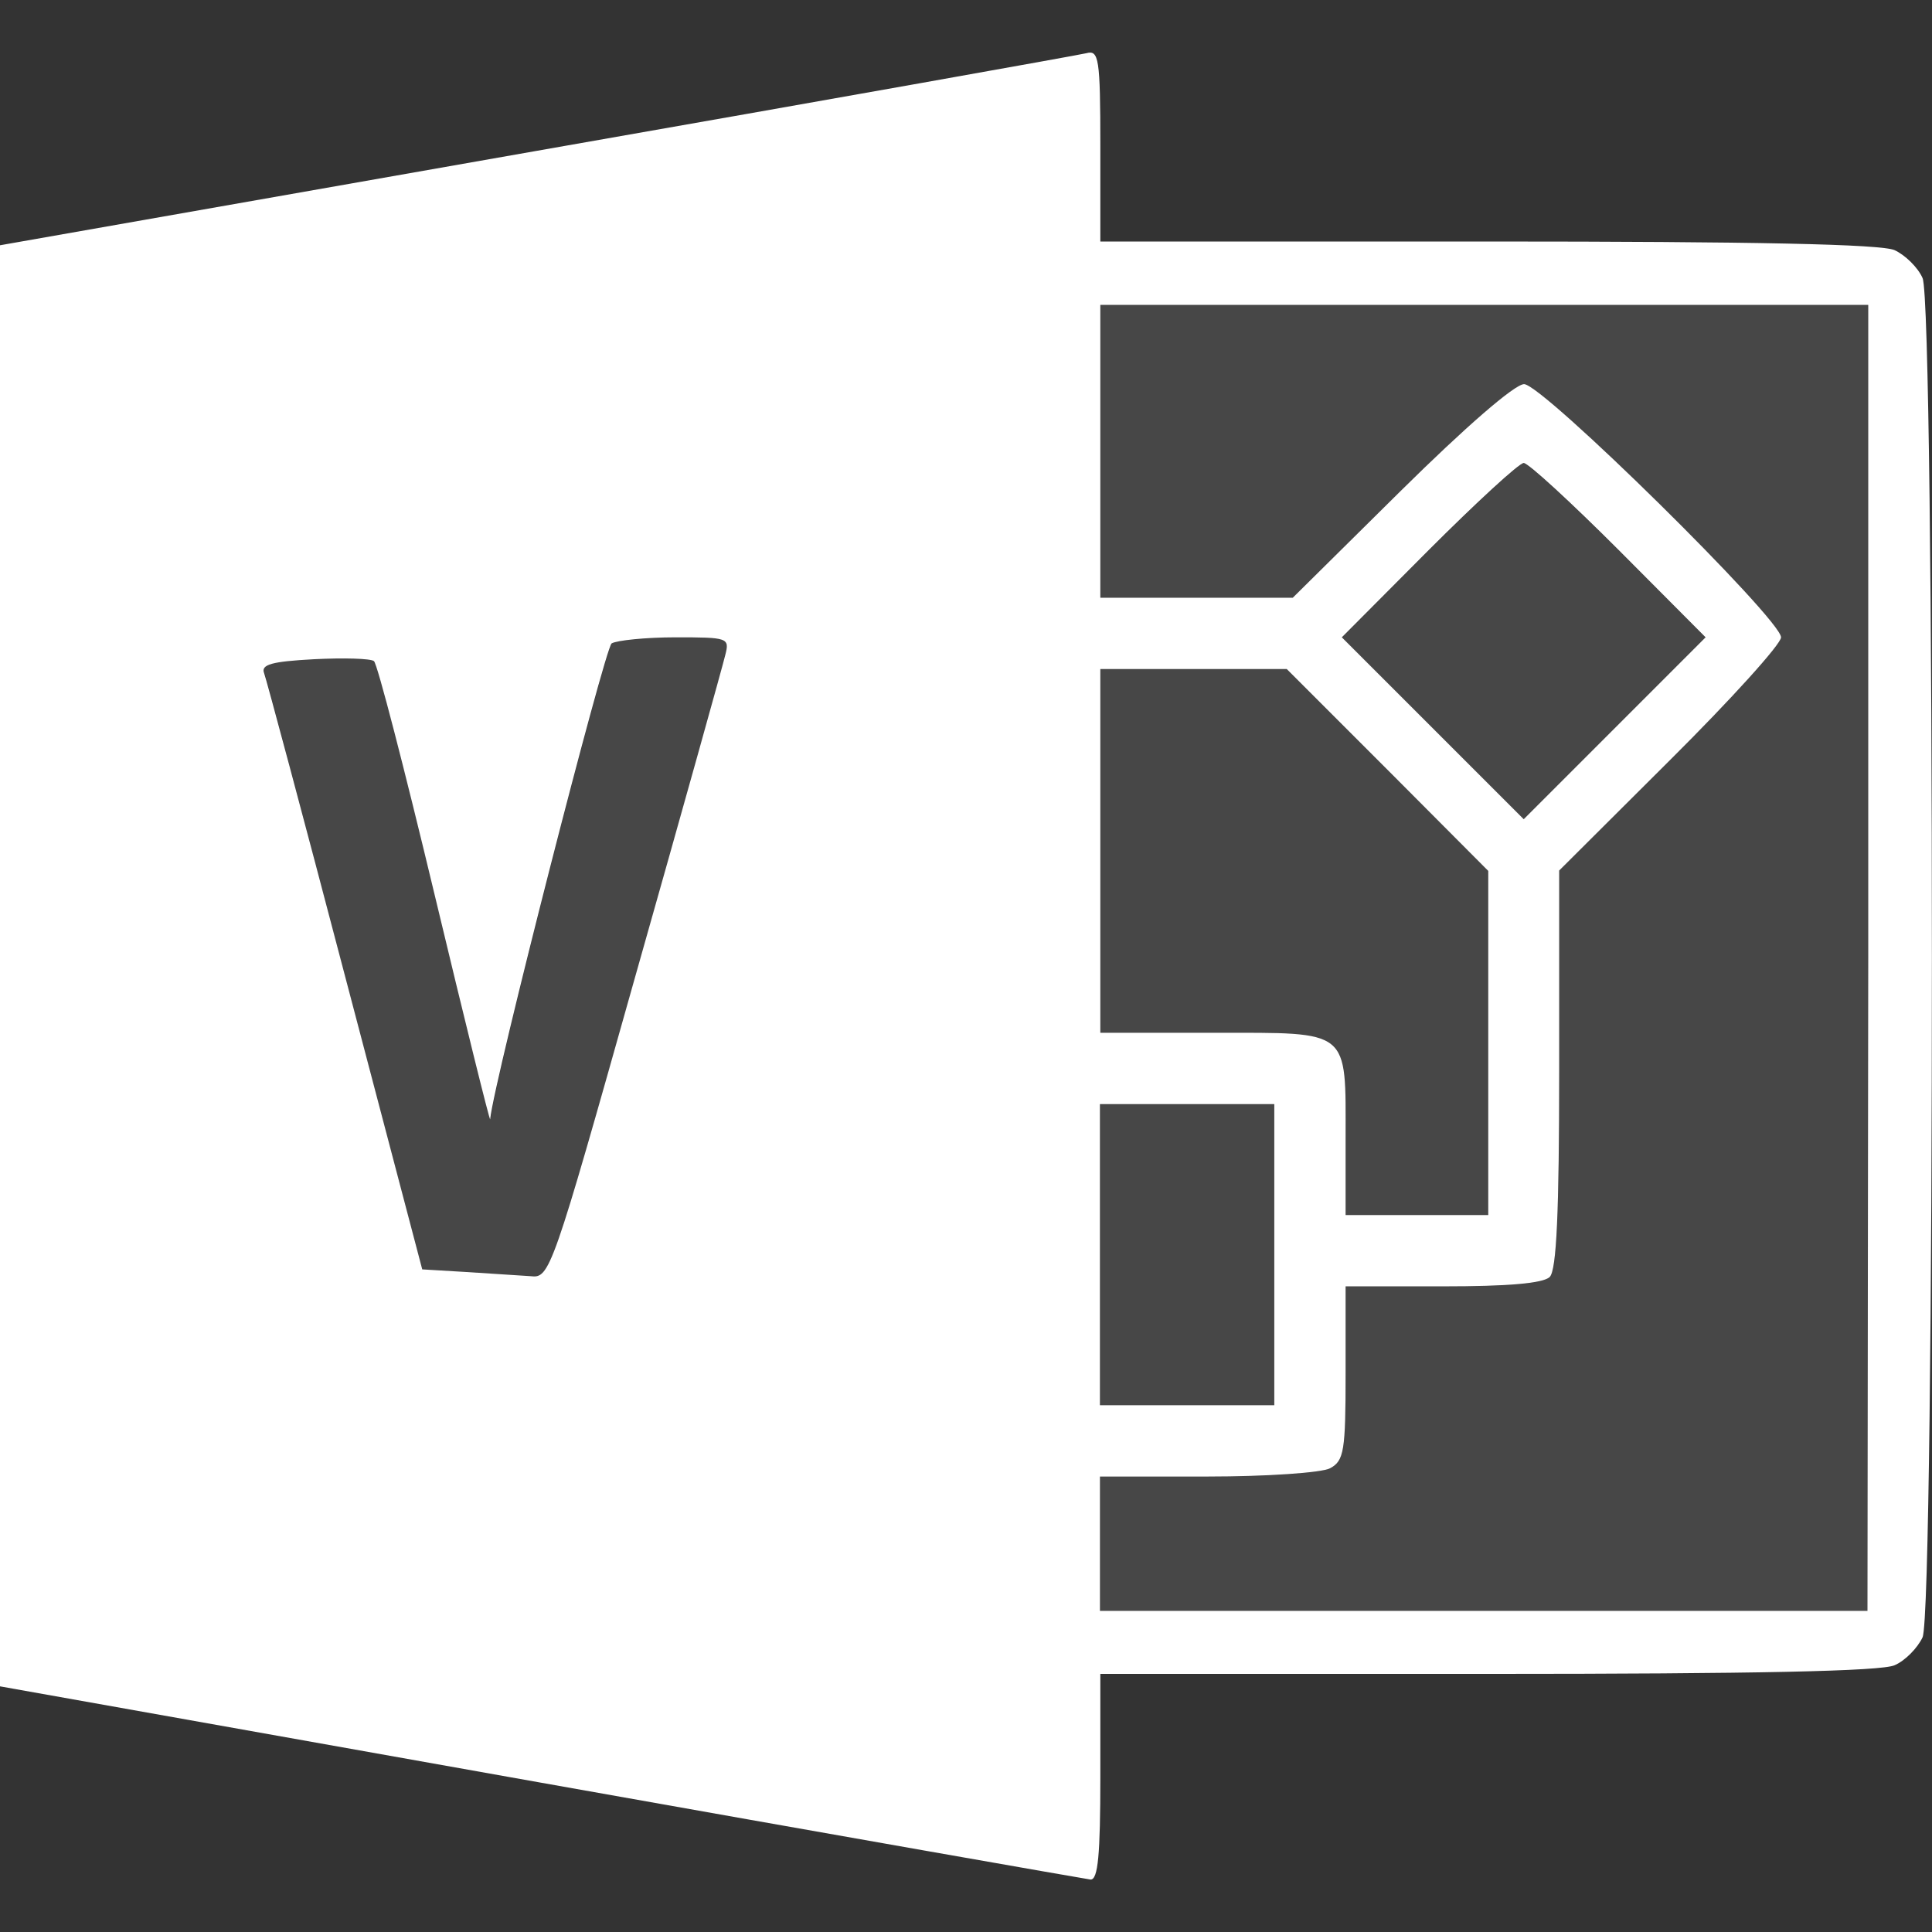 <svg version="1.1" id="icon" xmlns="http://www.w3.org/2000/svg" x="0" y="0" viewBox="0 0 512 512" xml:space="preserve"><rect x="0" y="0" width="512" height="512" fill="#333333" stroke="none"/><style type="text/css">.st0{opacity:.1;fill:#fff}</style><path class="st0" d="M337.7 372.4v-79.7h-46.1v79.7h23.1zm66.1-155.2l24.1-24.1L452 169l-23-23.1c-12.7-12.7-24-23.1-25.2-23.1s-12.5 10.4-25.2 23.1l-23 23.1 24.1 24.1 24.1 24.1z"/><path class="st0" d="M316.3 177.3h-24.7v96.4h30.3c36.2 0 34.7-1.2 34.7 28.2V322h37.8v-91.2L367.7 204 341 177.3h-24.7z"/><path class="st0" d="M495.1 426.9V80.8H291.6v77.6h51l28.6-28.3c17-16.8 30.2-28.3 32.7-28.3 4.9 0 68.1 62.3 68.1 67.1 0 1.8-13.2 16.4-29.4 32.5l-29.4 29.3v52.6c0 38.1-.7 53.3-2.5 55.1-1.7 1.7-11 2.5-28.3 2.5h-25.8v23c0 20.6-.4 23.2-4.1 25.2-2.2 1.2-16.9 2.2-32.5 2.2h-28.5v35.6h203.6zM91.5 259l20.4 77.5 11.7.7c6.4.4 14.1.9 17 1.1 5.2.4 5.6-1 27.9-79.8 12.5-44.1 23.2-82.4 23.8-85 1.2-4.6.7-4.7-13.2-4.7-7.9 0-15.5.8-16.9 1.6-1.8 1.2-31.2 115.9-32.2 126.1-.1.7-6.7-26-14.7-59.4s-15.2-61.3-16.1-62c-.9-.7-8-.9-15.9-.5-11.2.6-14.1 1.4-13.2 3.7.6 1.8 10.2 38 21.4 80.7z"/><path d="M143.2 472.4L0 446.9V65l142.1-25c78.2-13.7 143.8-25.4 145.8-25.9 3.3-.9 3.7 1.3 3.7 24.5V64h102.7c70.8 0 104.3.7 107.8 2.3 2.8 1.3 6.2 4.6 7.4 7.4 3.3 7.2 3.3 352.9 0 360.2-1.3 2.8-4.6 6.2-7.4 7.4-3.5 1.6-37 2.3-107.8 2.3H291.6V471c0 20.5-.6 27.2-2.6 27.1-1.5-.2-67.1-11.7-145.8-25.7zm351.9-218.5V80.8H291.6v77.6h51l28.6-28.3c17-16.8 30.2-28.3 32.7-28.3 4.9 0 68.1 62.3 68.1 67.1 0 1.8-13.2 16.4-29.4 32.5l-29.4 29.3v52.6c0 38.1-.7 53.3-2.5 55.1-1.7 1.7-11 2.5-28.3 2.5h-25.8v23c0 20.6-.4 23.2-4.1 25.2-2.2 1.2-16.9 2.2-32.5 2.2h-28.5v35.6h203.4l.2-173zm-157.4 78.6v-39.9h-46.2v79.8h46.2v-39.9zm-169.3-73.9c12.5-44.1 23.2-82.4 23.8-85 1.2-4.6.7-4.7-13.2-4.7-7.9 0-15.5.8-16.9 1.6-1.8 1.2-31.2 115.9-32.2 126.1-.1.7-6.7-26-14.7-59.4s-15.2-61.3-16.1-62c-.9-.7-8-.9-15.9-.5-11.2.6-14.1 1.4-13.2 3.7.6 1.6 10.3 37.8 21.5 80.5l20.4 77.5 11.7.7c6.4.4 14.1.9 17 1.1 5.1.6 5.6-.8 27.8-79.6zm226 17.8v-45.6L367.7 204 341 177.3h-49.4v96.4h30.3c36.2 0 34.7-1.2 34.7 28.2V322h37.8v-45.6zM429 145.8c-12.7-12.7-24-23.1-25.2-23.1s-12.5 10.4-25.2 23.1l-23 23.1 24.1 24.1 24.1 24.1 24.1-24.1 24.1-24.1-23-23.1z" fill="#fff"/></svg>